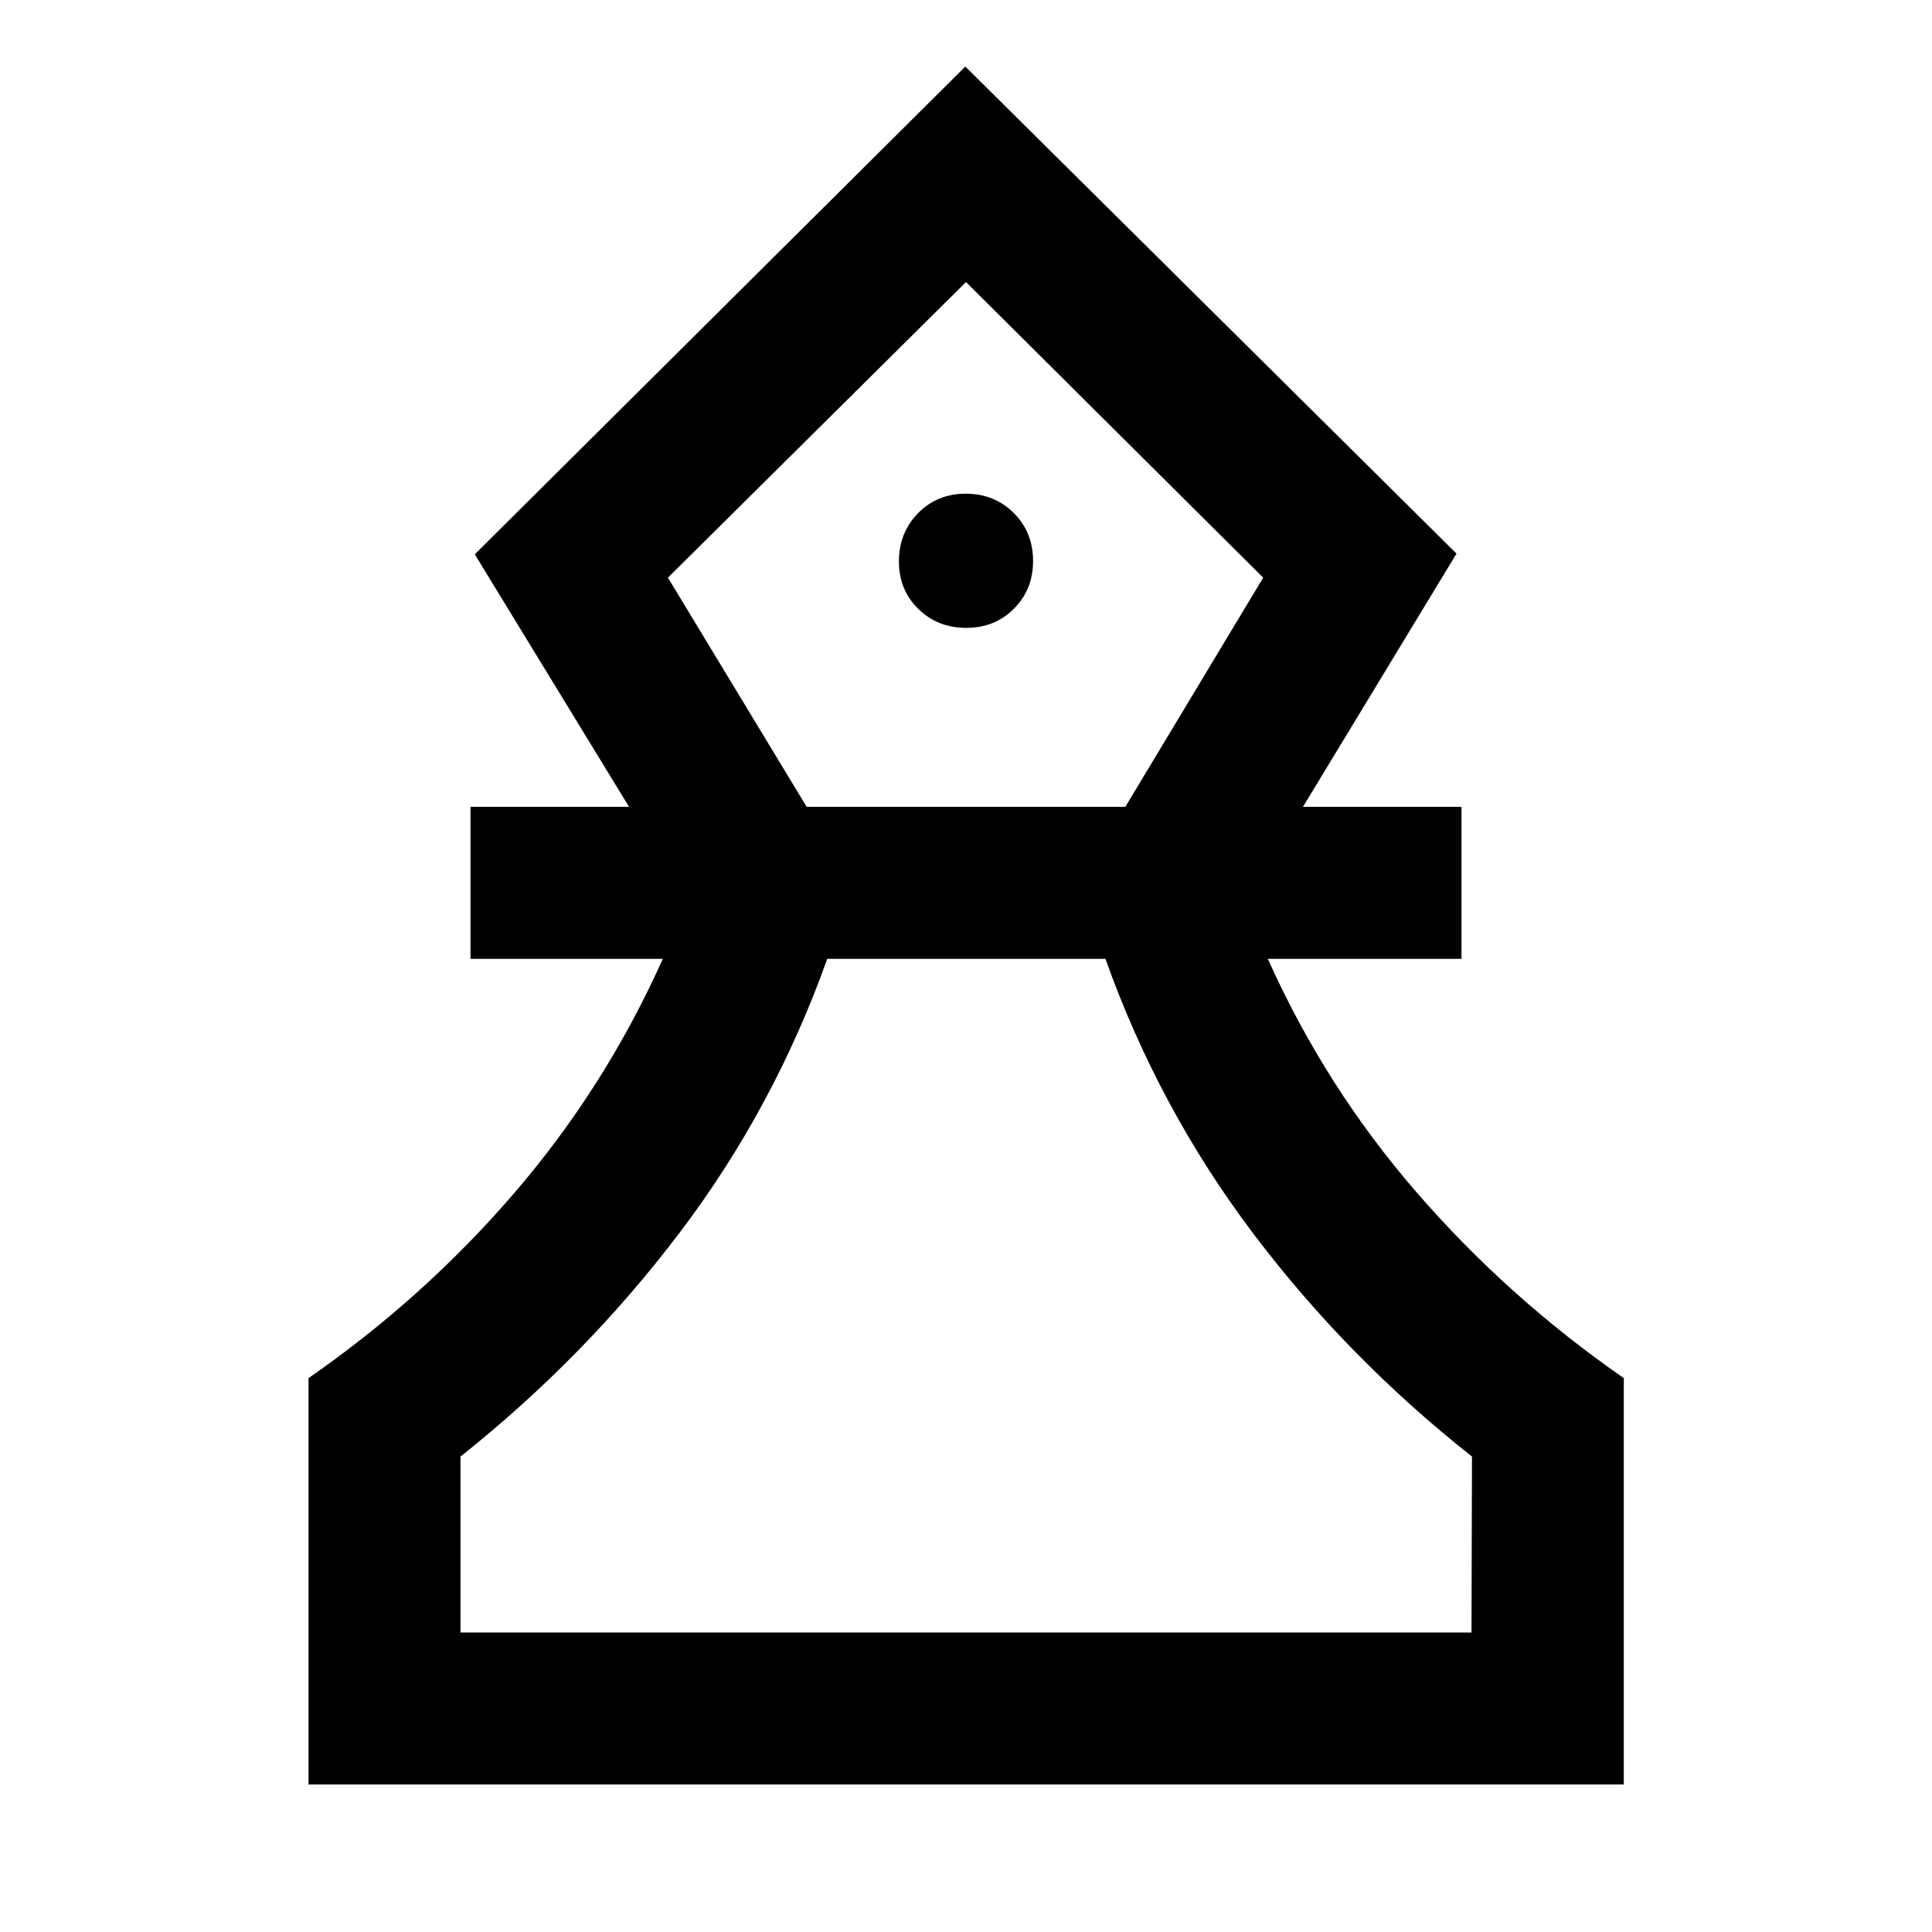 <svg xmlns="http://www.w3.org/2000/svg" height="40" viewBox="0 -960 960 960" width="40"><path d="M153.3-73.3v-201.92q57.38-39.79 102.44-92.2 45.06-52.41 73.62-116.15h-95.57v-75.51h78.78l-76.65-125.48 243.75-242.37 244.06 242.02-76.3 125.83h78.78v75.51h-96.24q28.56 63.74 73.99 116.11 45.44 52.37 102.9 92.24V-73.3H153.3Zm75.52-75.52h502.36l.24-87.43Q669.5-285.11 622.63-347.2q-46.88-62.1-73.35-136.37H411.06q-26.48 74.27-73.48 136.25-47 61.97-108.76 111.07v87.43Zm172.01-410.26h158.34l68.51-113.88L480-819.85 331.89-672.96l68.94 113.88Zm79.29-88.93q14.21 0 23.71-9.55t9.5-23.67q0-14.31-9.61-23.88-9.62-9.57-23.84-9.57-14.21 0-23.71 9.68-9.5 9.69-9.5 24.01 0 14.11 9.61 23.54 9.62 9.44 23.84 9.44Zm.12 499.19ZM480-819.85Z"/></svg>